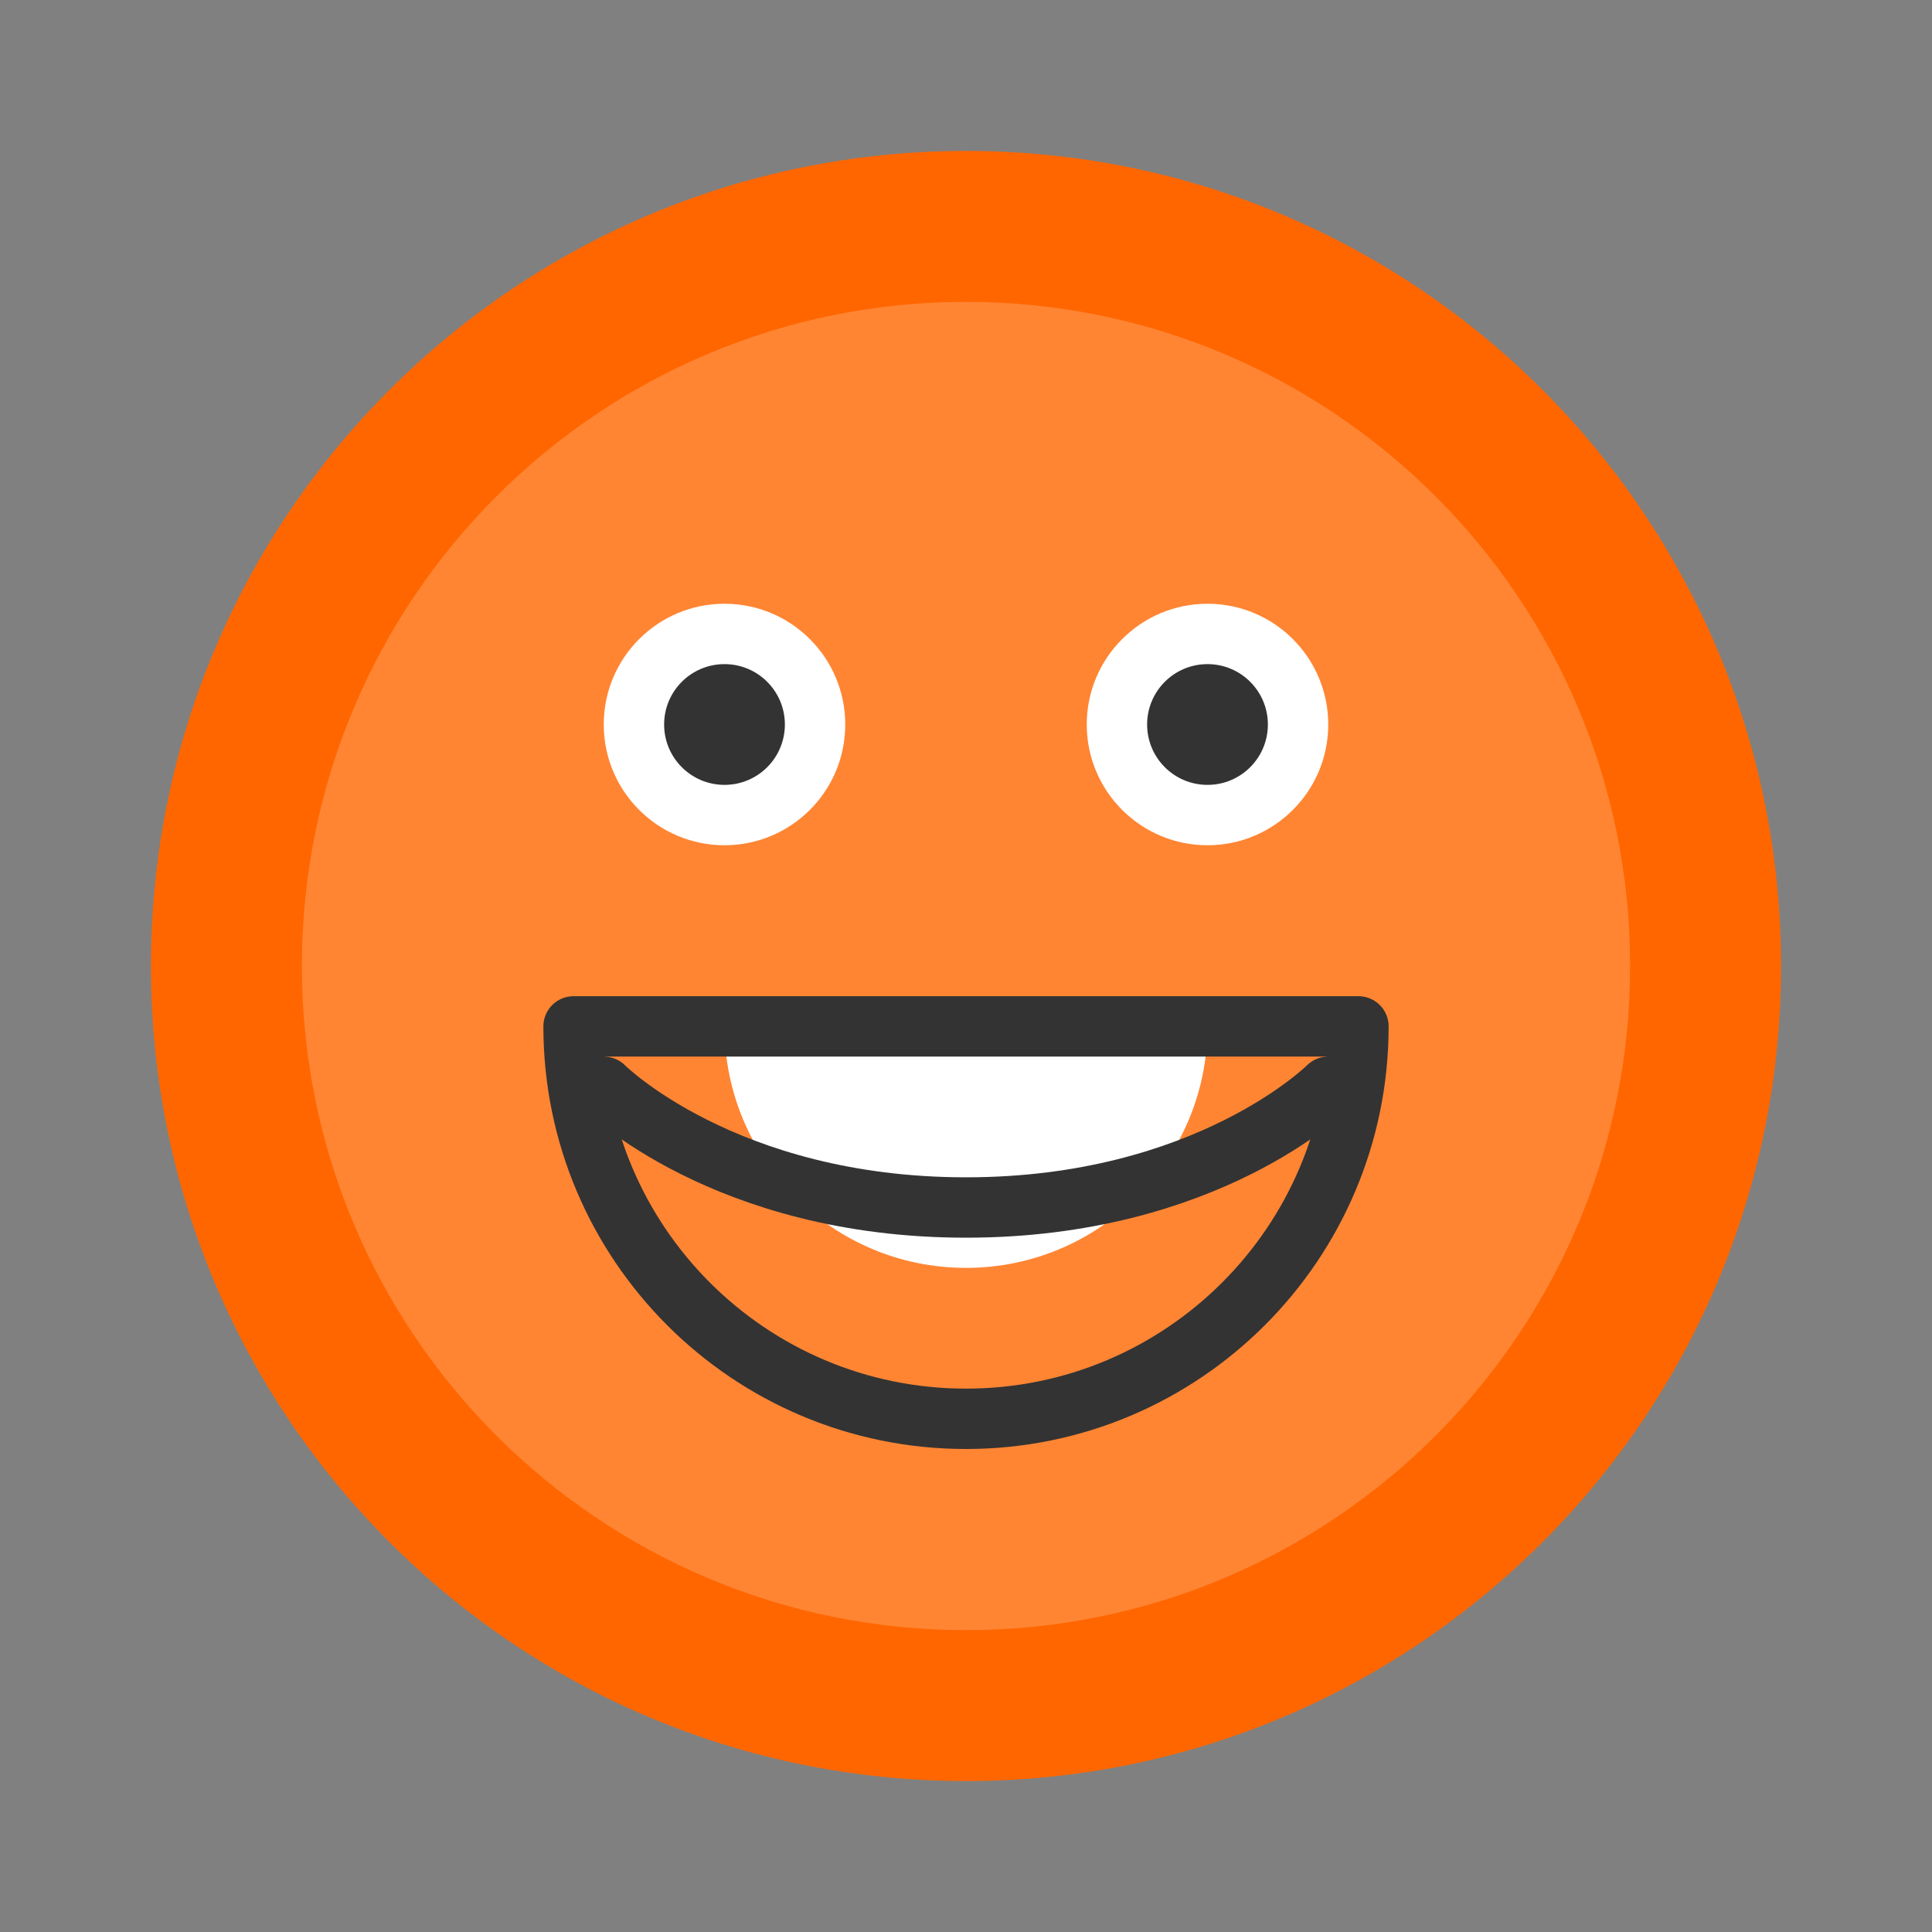 <svg xmlns="http://www.w3.org/2000/svg" width="64" height="64" viewBox="0 0 64 64" fill="none">
  <rect x="0" y="0" width="64" height="64" fill="#808080" stroke="none"/>
  <path d="M32 59C46.912 59 59 46.912 59 32C59 17.088 46.912 5 32 5C17.088 5 5 17.088 5 32C5 46.912 17.088 59 32 59Z" fill="#FF6600"/>
  <path d="M32 54C44.15 54 54 44.15 54 32C54 19.85 44.15 10 32 10C19.85 10 10 19.85 10 32C10 44.15 19.85 54 32 54Z" fill="#FF8533"/>
  <path d="M24 28C26.209 28 28 26.209 28 24C28 21.791 26.209 20 24 20C21.791 20 20 21.791 20 24C20 26.209 21.791 28 24 28Z" fill="white"/>
  <path d="M40 28C42.209 28 44 26.209 44 24C44 21.791 42.209 20 40 20C37.791 20 36 21.791 36 24C36 26.209 37.791 28 40 28Z" fill="white"/>
  <path d="M24 26C25.105 26 26 25.105 26 24C26 22.895 25.105 22 24 22C22.895 22 22 22.895 22 24C22 25.105 22.895 26 24 26Z" fill="#333333"/>
  <path d="M40 26C41.105 26 42 25.105 42 24C42 22.895 41.105 22 40 22C38.895 22 38 22.895 38 24C38 25.105 38.895 26 40 26Z" fill="#333333"/>
  <path d="M32 42C36.418 42 40 38.418 40 34H24C24 38.418 27.582 42 32 42Z" fill="white"/>
  <path d="M32 47C39.18 47 45 41.18 45 34H19C19 41.18 24.82 47 32 47Z" stroke="#333333" stroke-width="2" stroke-linecap="round" stroke-linejoin="round"/>
  <path d="M20 36C20 36 24 40 32 40C40 40 44 36 44 36" stroke="#333333" stroke-width="2" stroke-linecap="round" stroke-linejoin="round"/>
</svg>
